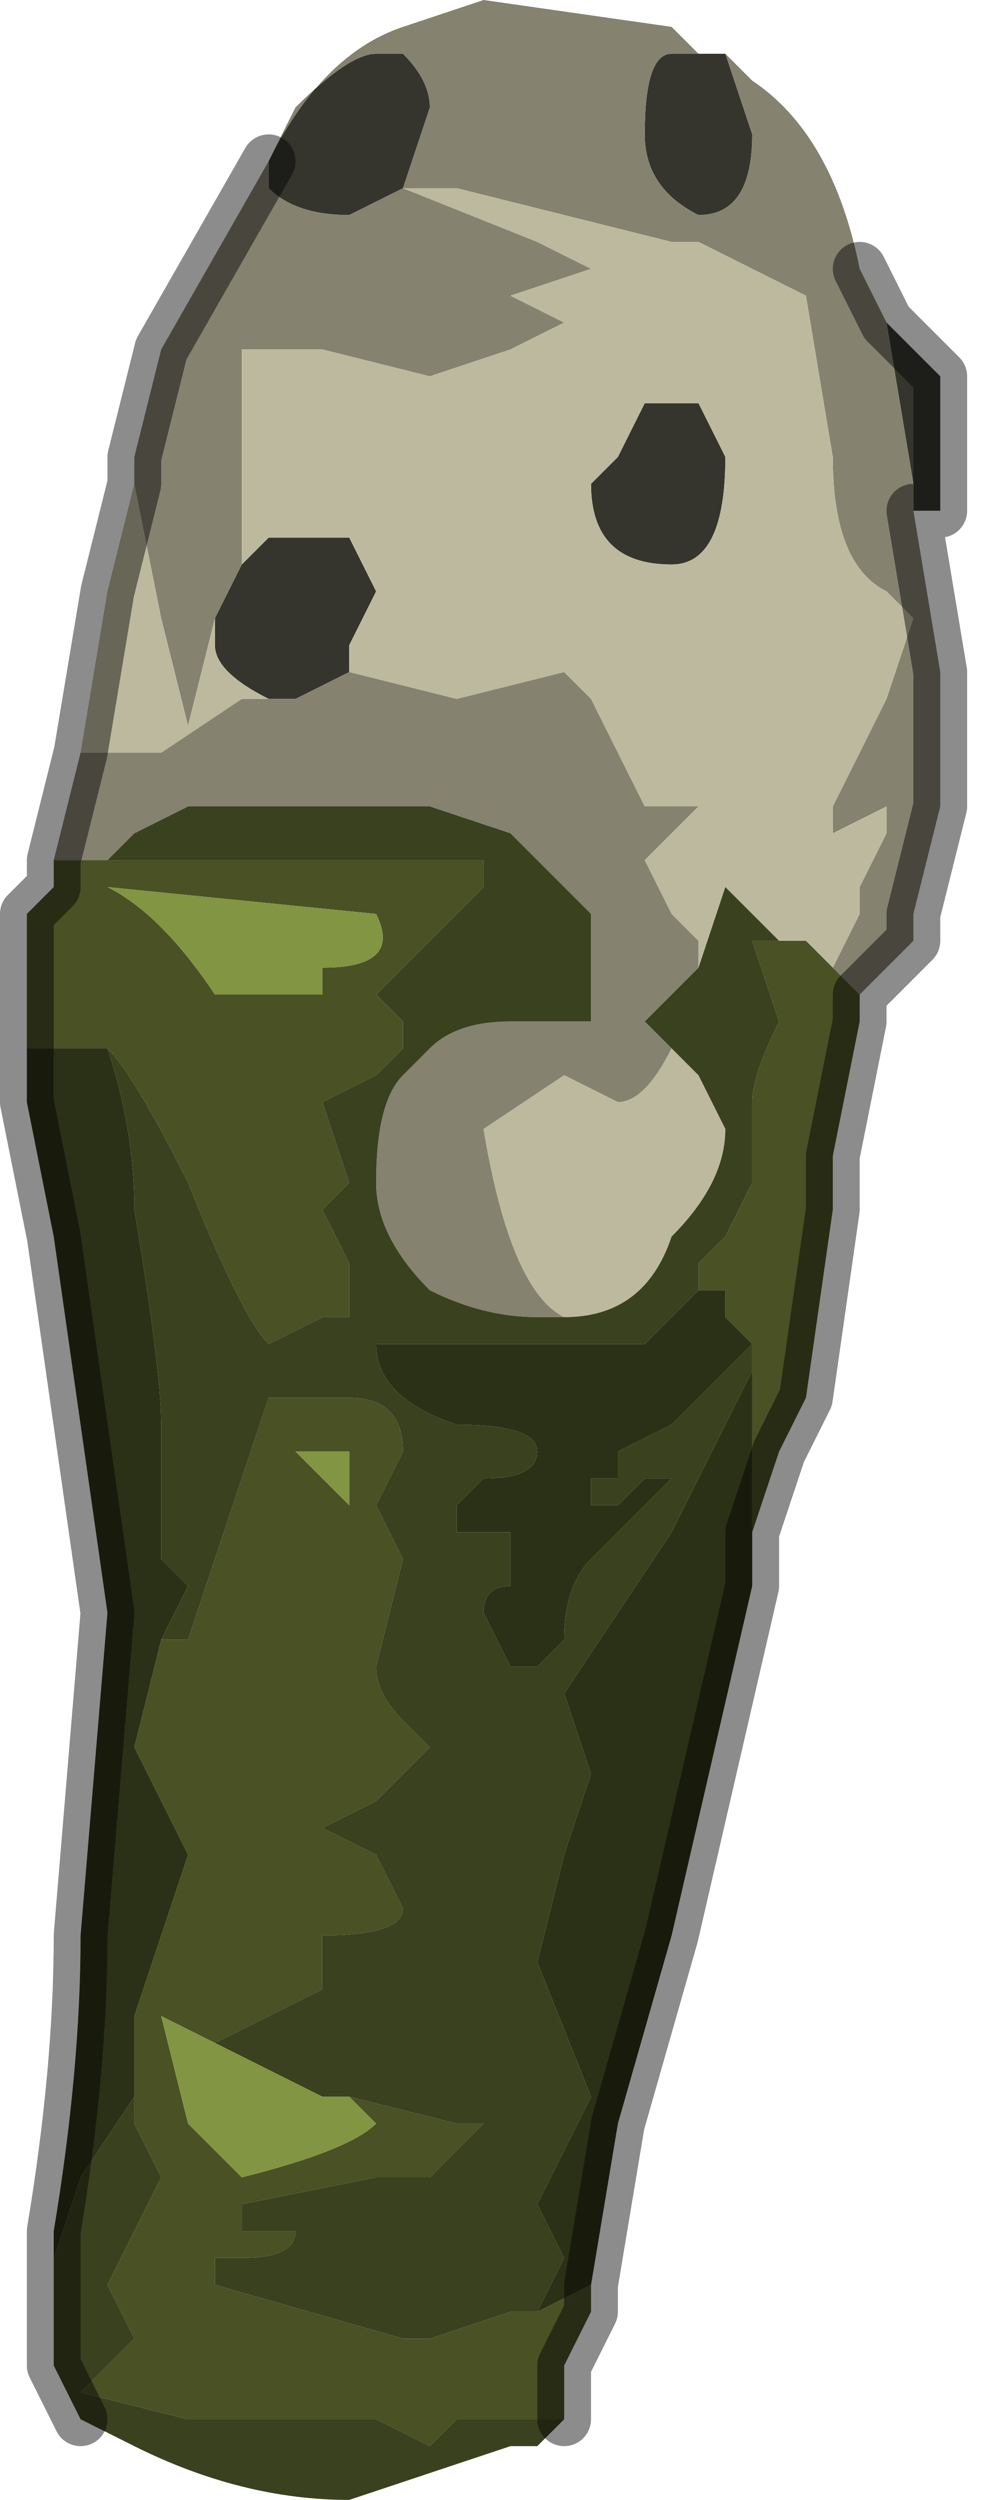 <?xml version="1.0" encoding="UTF-8" standalone="no"?>
<svg xmlns:xlink="http://www.w3.org/1999/xlink" height="4.65px" width="1.85px" xmlns="http://www.w3.org/2000/svg">
  <g transform="matrix(1.0, 0.0, 0.0, 1.0, 0.65, 2.45)">
    <path d="M1.05 -1.5 L1.05 -1.55 1.0 -1.85 1.05 -1.8 1.1 -1.75 1.1 -1.6 1.1 -1.5 1.05 -1.5 M0.7 -2.35 L0.75 -2.2 Q0.75 -2.05 0.65 -2.05 L0.65 -2.05 Q0.55 -2.1 0.55 -2.2 0.55 -2.35 0.6 -2.35 L0.65 -2.35 0.65 -2.35 0.7 -2.35 M-0.25 -1.3 L-0.2 -1.4 -0.2 -1.4 -0.15 -1.45 -0.1 -1.45 0.0 -1.45 0.05 -1.35 0.0 -1.25 0.0 -1.2 -0.1 -1.15 -0.1 -1.15 -0.15 -1.15 Q-0.25 -1.2 -0.25 -1.25 L-0.25 -1.3 M0.1 -2.1 L0.0 -2.05 0.0 -2.05 Q-0.1 -2.05 -0.15 -2.1 L-0.15 -2.15 -0.1 -2.25 Q0.0 -2.35 0.05 -2.35 L0.1 -2.35 Q0.15 -2.3 0.15 -2.25 L0.1 -2.1 0.1 -2.1 M0.5 -1.6 L0.55 -1.7 0.55 -1.7 0.65 -1.7 0.7 -1.6 Q0.7 -1.4 0.6 -1.4 L0.6 -1.4 Q0.45 -1.4 0.45 -1.55 L0.5 -1.6" fill="#35342d" fill-rule="evenodd" stroke="none"/>
    <path d="M0.9 -0.65 L0.95 -0.75 0.95 -0.8 1.0 -0.9 1.0 -0.95 0.9 -0.9 0.9 -0.95 1.0 -1.15 1.05 -1.3 1.0 -1.35 1.0 -1.35 Q0.9 -1.4 0.9 -1.6 L0.85 -1.9 0.65 -2.0 0.6 -2.0 0.2 -2.1 0.1 -2.1 0.1 -2.1 0.35 -2.0 0.45 -1.95 0.3 -1.9 0.3 -1.9 0.4 -1.85 0.3 -1.8 0.15 -1.75 -0.05 -1.8 -0.2 -1.8 -0.2 -1.8 -0.2 -1.4 -0.25 -1.3 -0.3 -1.1 -0.3 -1.1 -0.35 -1.3 -0.4 -1.55 -0.4 -1.6 -0.35 -1.8 -0.35 -1.8 -0.15 -2.15 Q-0.05 -2.35 0.1 -2.4 L0.25 -2.45 0.6 -2.4 0.65 -2.35 0.65 -2.35 0.6 -2.35 Q0.55 -2.35 0.55 -2.2 0.55 -2.1 0.65 -2.05 L0.65 -2.05 Q0.75 -2.05 0.75 -2.2 L0.7 -2.35 0.75 -2.3 Q0.9 -2.2 0.95 -1.95 L0.95 -1.95 1.0 -1.85 1.05 -1.55 1.05 -1.5 1.1 -1.2 1.1 -0.95 1.05 -0.75 1.05 -0.7 0.95 -0.6 0.95 -0.6 0.9 -0.65 M0.95 -0.6 L0.95 -0.6 M0.1 -2.1 L0.15 -2.25 Q0.15 -2.3 0.1 -2.35 L0.05 -2.35 Q0.0 -2.35 -0.1 -2.25 L-0.15 -2.15 -0.15 -2.1 Q-0.1 -2.05 0.0 -2.05 L0.0 -2.05 0.1 -2.1 M0.0 -1.2 L0.2 -1.15 0.4 -1.2 0.45 -1.15 0.5 -1.05 0.55 -0.95 0.65 -0.95 0.6 -0.9 0.55 -0.85 0.6 -0.75 0.65 -0.7 0.65 -0.65 0.55 -0.55 0.6 -0.5 Q0.55 -0.4 0.5 -0.4 L0.4 -0.45 0.25 -0.35 0.25 -0.35 Q0.3 -0.05 0.4 0.0 L0.4 0.0 0.35 0.0 Q0.25 0.0 0.15 -0.05 0.05 -0.15 0.05 -0.25 0.05 -0.4 0.1 -0.45 L0.15 -0.5 Q0.2 -0.55 0.3 -0.55 L0.3 -0.55 0.45 -0.55 0.45 -0.75 0.3 -0.9 0.15 -0.95 0.05 -0.95 -0.1 -0.95 -0.1 -0.95 -0.25 -0.95 -0.3 -0.95 -0.4 -0.9 -0.45 -0.85 -0.5 -0.85 -0.55 -0.85 -0.5 -1.05 -0.5 -1.05 -0.35 -1.05 -0.2 -1.15 -0.15 -1.15 -0.1 -1.15 -0.1 -1.15 0.0 -1.2" fill="#858270" fill-rule="evenodd" stroke="none"/>
    <path d="M0.1 -2.1 L0.2 -2.1 0.6 -2.0 0.65 -2.0 0.85 -1.9 0.9 -1.6 Q0.9 -1.4 1.0 -1.35 L1.0 -1.35 1.05 -1.3 1.0 -1.15 0.9 -0.95 0.9 -0.9 1.0 -0.95 1.0 -0.9 0.95 -0.8 0.95 -0.75 0.9 -0.65 0.85 -0.7 0.8 -0.7 0.7 -0.8 0.65 -0.65 0.65 -0.7 0.6 -0.75 0.55 -0.85 0.6 -0.9 0.65 -0.95 0.55 -0.95 0.5 -1.05 0.45 -1.15 0.4 -1.2 0.2 -1.15 0.0 -1.2 0.0 -1.25 0.05 -1.35 0.0 -1.45 -0.1 -1.45 -0.15 -1.45 -0.2 -1.4 -0.2 -1.4 -0.2 -1.8 -0.2 -1.8 -0.05 -1.8 0.15 -1.75 0.3 -1.8 0.4 -1.85 0.3 -1.9 0.3 -1.9 0.45 -1.95 0.35 -2.0 0.1 -2.1 0.1 -2.1 0.1 -2.1 M-0.4 -1.55 L-0.35 -1.3 -0.3 -1.1 -0.3 -1.1 -0.25 -1.3 -0.25 -1.25 Q-0.25 -1.2 -0.15 -1.15 L-0.2 -1.15 -0.35 -1.05 -0.5 -1.05 -0.5 -1.05 -0.45 -1.35 -0.4 -1.55 M0.5 -1.6 L0.45 -1.55 Q0.45 -1.4 0.6 -1.4 L0.6 -1.4 Q0.7 -1.4 0.7 -1.6 L0.65 -1.7 0.55 -1.7 0.55 -1.7 0.5 -1.6 M0.4 0.0 Q0.3 -0.05 0.25 -0.35 L0.25 -0.35 0.4 -0.45 0.5 -0.4 Q0.55 -0.4 0.6 -0.5 L0.65 -0.45 0.7 -0.35 Q0.7 -0.25 0.6 -0.15 0.55 0.0 0.4 0.0" fill="#bdb99f" fill-rule="evenodd" stroke="none"/>
    <path d="M0.9 -0.65 L0.95 -0.6 0.95 -0.6 0.95 -0.55 0.9 -0.3 0.9 -0.2 0.85 0.15 0.8 0.25 0.75 0.4 0.75 0.1 0.75 0.05 0.7 0.0 0.7 -0.05 0.65 -0.05 0.65 -0.1 0.7 -0.15 0.75 -0.25 0.75 -0.4 Q0.75 -0.45 0.8 -0.55 L0.75 -0.7 0.75 -0.7 0.8 -0.7 0.85 -0.7 0.9 -0.65 M-0.55 -0.85 L-0.5 -0.85 -0.45 -0.85 -0.2 -0.85 -0.1 -0.85 0.2 -0.85 0.25 -0.85 0.25 -0.8 0.05 -0.6 0.1 -0.55 0.1 -0.5 0.05 -0.45 -0.05 -0.4 0.0 -0.25 -0.05 -0.2 0.0 -0.1 0.0 0.0 Q-0.05 0.0 -0.05 0.0 L-0.15 0.05 -0.15 0.05 Q-0.2 0.0 -0.3 -0.25 -0.4 -0.45 -0.45 -0.5 L-0.5 -0.5 -0.6 -0.5 -0.6 -0.75 -0.55 -0.8 -0.55 -0.85 M0.35 1.85 L0.45 1.8 0.45 1.85 0.4 1.95 0.4 2.05 0.35 2.05 0.2 2.05 0.15 2.1 0.05 2.05 -0.25 2.05 -0.3 2.05 -0.5 2.0 -0.4 1.9 -0.45 1.8 -0.35 1.6 -0.4 1.5 -0.4 1.45 -0.4 1.3 -0.35 1.15 -0.3 1.0 -0.3 1.0 -0.4 0.8 -0.35 0.6 -0.3 0.6 -0.25 0.45 -0.15 0.15 0.0 0.15 0.0 0.15 Q0.1 0.15 0.1 0.25 L0.05 0.35 0.1 0.45 0.05 0.65 Q0.05 0.7 0.1 0.75 L0.15 0.8 0.1 0.85 0.05 0.9 -0.05 0.95 0.05 1.0 0.1 1.1 Q0.1 1.15 -0.05 1.15 L-0.05 1.25 -0.15 1.3 -0.15 1.3 -0.25 1.35 -0.25 1.35 -0.35 1.3 -0.3 1.5 -0.2 1.6 -0.2 1.6 Q0.0 1.55 0.05 1.5 L0.0 1.45 0.2 1.5 0.25 1.5 0.15 1.6 0.05 1.6 -0.2 1.65 -0.2 1.7 -0.1 1.7 Q-0.1 1.75 -0.2 1.75 L-0.25 1.75 -0.25 1.8 0.1 1.9 0.15 1.9 0.3 1.85 0.35 1.85 M-0.45 -0.8 L-0.45 -0.8 Q-0.35 -0.75 -0.25 -0.6 L-0.05 -0.6 -0.05 -0.65 Q0.1 -0.65 0.05 -0.75 L-0.45 -0.8 M0.0 0.25 L-0.1 0.25 -0.05 0.3 0.0 0.35 0.0 0.25" fill="#495125" fill-rule="evenodd" stroke="none"/>
    <path d="M0.95 -0.6 L0.95 -0.6 0.95 -0.55 0.95 -0.6 M-0.45 -0.85 L-0.4 -0.9 -0.3 -0.95 -0.25 -0.95 -0.1 -0.95 -0.1 -0.95 0.05 -0.95 0.15 -0.95 0.3 -0.9 0.45 -0.75 0.45 -0.55 0.3 -0.55 0.3 -0.55 Q0.2 -0.55 0.15 -0.5 L0.1 -0.45 Q0.05 -0.4 0.05 -0.25 0.05 -0.15 0.15 -0.05 0.25 0.0 0.35 0.0 L0.4 0.0 0.4 0.0 Q0.55 0.0 0.6 -0.15 0.7 -0.25 0.7 -0.35 L0.65 -0.45 0.6 -0.5 0.55 -0.55 0.65 -0.65 0.7 -0.8 0.8 -0.7 0.75 -0.7 0.75 -0.7 0.8 -0.55 Q0.75 -0.45 0.75 -0.4 L0.75 -0.25 0.7 -0.15 0.65 -0.1 0.65 -0.05 0.55 0.05 0.4 0.05 0.35 0.05 0.1 0.05 0.05 0.05 Q0.05 0.15 0.2 0.2 0.35 0.2 0.35 0.25 0.35 0.3 0.25 0.3 L0.2 0.35 0.2 0.4 0.3 0.4 0.3 0.5 Q0.25 0.5 0.25 0.55 L0.3 0.65 0.35 0.65 0.4 0.6 Q0.4 0.5 0.45 0.45 L0.55 0.35 0.6 0.3 0.55 0.3 0.5 0.35 0.45 0.35 0.45 0.3 0.5 0.3 0.5 0.25 0.6 0.2 0.75 0.05 0.75 0.1 0.6 0.4 0.4 0.7 0.45 0.85 0.4 1.0 0.35 1.2 0.45 1.45 0.35 1.65 0.4 1.75 0.35 1.85 0.3 1.85 0.15 1.9 0.1 1.9 -0.25 1.8 -0.25 1.75 -0.2 1.75 Q-0.1 1.75 -0.1 1.7 L-0.2 1.7 -0.2 1.65 0.05 1.6 0.15 1.6 0.25 1.5 0.2 1.5 0.0 1.45 -0.05 1.45 -0.25 1.35 -0.25 1.35 -0.15 1.3 -0.15 1.3 -0.05 1.25 -0.05 1.15 Q0.1 1.15 0.1 1.1 L0.05 1.0 -0.05 0.95 0.05 0.9 0.1 0.85 0.15 0.8 0.1 0.75 Q0.05 0.7 0.05 0.65 L0.1 0.45 0.05 0.35 0.1 0.25 Q0.1 0.15 0.0 0.15 L0.0 0.15 -0.15 0.15 -0.25 0.45 -0.3 0.6 -0.35 0.6 -0.3 0.5 -0.35 0.45 -0.35 0.4 Q-0.35 0.35 -0.35 0.2 -0.35 0.1 -0.4 -0.2 -0.4 -0.35 -0.45 -0.5 L-0.45 -0.5 Q-0.4 -0.45 -0.3 -0.25 -0.2 0.0 -0.15 0.05 L-0.15 0.05 -0.05 0.0 Q-0.05 0.0 0.0 0.0 L0.0 -0.1 -0.05 -0.2 0.0 -0.25 -0.05 -0.4 0.05 -0.45 0.1 -0.5 0.1 -0.55 0.05 -0.6 0.25 -0.8 0.25 -0.85 0.2 -0.85 -0.1 -0.85 -0.2 -0.85 -0.45 -0.85 M-0.35 1.15 L-0.4 1.3 -0.4 1.3 -0.35 1.15 M-0.4 1.45 L-0.4 1.5 -0.35 1.6 -0.45 1.8 -0.4 1.9 -0.5 2.0 -0.3 2.05 -0.25 2.05 0.05 2.05 0.15 2.1 0.2 2.05 0.35 2.05 0.4 2.05 0.35 2.1 0.3 2.1 0.15 2.15 0.0 2.2 Q-0.2 2.2 -0.4 2.1 L-0.5 2.05 -0.55 1.95 -0.55 1.95 -0.55 1.75 -0.5 1.6 -0.4 1.45" fill="#3a411e" fill-rule="evenodd" stroke="none"/>
    <path d="M0.65 -0.05 L0.7 -0.05 0.7 0.0 0.75 0.05 0.6 0.2 0.5 0.25 0.5 0.3 0.45 0.3 0.45 0.35 0.5 0.35 0.55 0.3 0.6 0.3 0.55 0.35 0.45 0.45 Q0.4 0.5 0.4 0.6 L0.35 0.65 0.3 0.65 0.25 0.55 Q0.25 0.5 0.3 0.5 L0.3 0.4 0.2 0.4 0.2 0.35 0.25 0.3 Q0.35 0.3 0.35 0.25 0.35 0.2 0.2 0.2 0.05 0.15 0.05 0.05 L0.1 0.05 0.35 0.05 0.4 0.05 0.55 0.05 0.65 -0.05 M0.75 0.1 L0.75 0.4 0.75 0.5 0.6 1.15 0.5 1.5 0.45 1.8 0.35 1.85 0.4 1.75 0.35 1.65 0.45 1.45 0.35 1.2 0.4 1.0 0.45 0.85 0.4 0.7 0.6 0.4 0.75 0.1 M-0.35 0.6 L-0.4 0.8 -0.3 1.0 -0.3 1.0 -0.35 1.15 -0.4 1.3 -0.4 1.3 -0.4 1.45 -0.5 1.6 -0.55 1.75 -0.55 1.7 Q-0.5 1.4 -0.5 1.15 L-0.45 0.55 -0.55 -0.15 -0.6 -0.4 -0.6 -0.5 -0.5 -0.5 -0.45 -0.5 -0.45 -0.5 Q-0.4 -0.35 -0.4 -0.2 -0.35 0.1 -0.35 0.2 -0.35 0.35 -0.35 0.4 L-0.35 0.45 -0.3 0.5 -0.35 0.6" fill="#2b3116" fill-rule="evenodd" stroke="none"/>
    <path d="M0.0 1.45 L0.05 1.5 Q0.0 1.55 -0.2 1.6 L-0.2 1.6 -0.3 1.5 -0.35 1.3 -0.25 1.35 -0.05 1.45 0.0 1.45 M-0.45 -0.8 L0.05 -0.75 Q0.1 -0.65 -0.05 -0.65 L-0.05 -0.6 -0.25 -0.6 Q-0.35 -0.75 -0.45 -0.8 L-0.45 -0.8 M0.0 0.25 L0.0 0.35 -0.05 0.3 -0.1 0.25 0.0 0.25" fill="#829542" fill-rule="evenodd" stroke="none"/>
    <path d="M0.95 -0.6 L1.05 -0.7 1.05 -0.75 1.1 -0.95 1.1 -1.2 1.05 -1.5 1.1 -1.5 1.1 -1.6 1.1 -1.75 1.05 -1.8 1.0 -1.85 0.95 -1.95 0.95 -1.95 M-0.15 -2.15 L-0.35 -1.8 -0.35 -1.8 -0.4 -1.6 -0.4 -1.55 -0.45 -1.35 -0.5 -1.05 -0.55 -0.85 -0.55 -0.8 -0.6 -0.75 -0.6 -0.5 -0.6 -0.4 -0.55 -0.15 -0.45 0.55 -0.5 1.15 Q-0.5 1.4 -0.55 1.7 L-0.55 1.75 -0.55 1.95 -0.55 1.95 -0.5 2.05 M0.75 0.4 L0.8 0.25 0.85 0.15 0.9 -0.2 0.9 -0.3 0.95 -0.55 0.95 -0.6 M0.45 1.8 L0.5 1.5 0.6 1.15 0.75 0.5 0.75 0.4 M0.4 2.05 L0.4 1.95 0.45 1.85 0.45 1.8" fill="none" stroke="#000000" stroke-linecap="round" stroke-linejoin="round" stroke-opacity="0.451" stroke-width="0.1"/>
  </g>
</svg>

